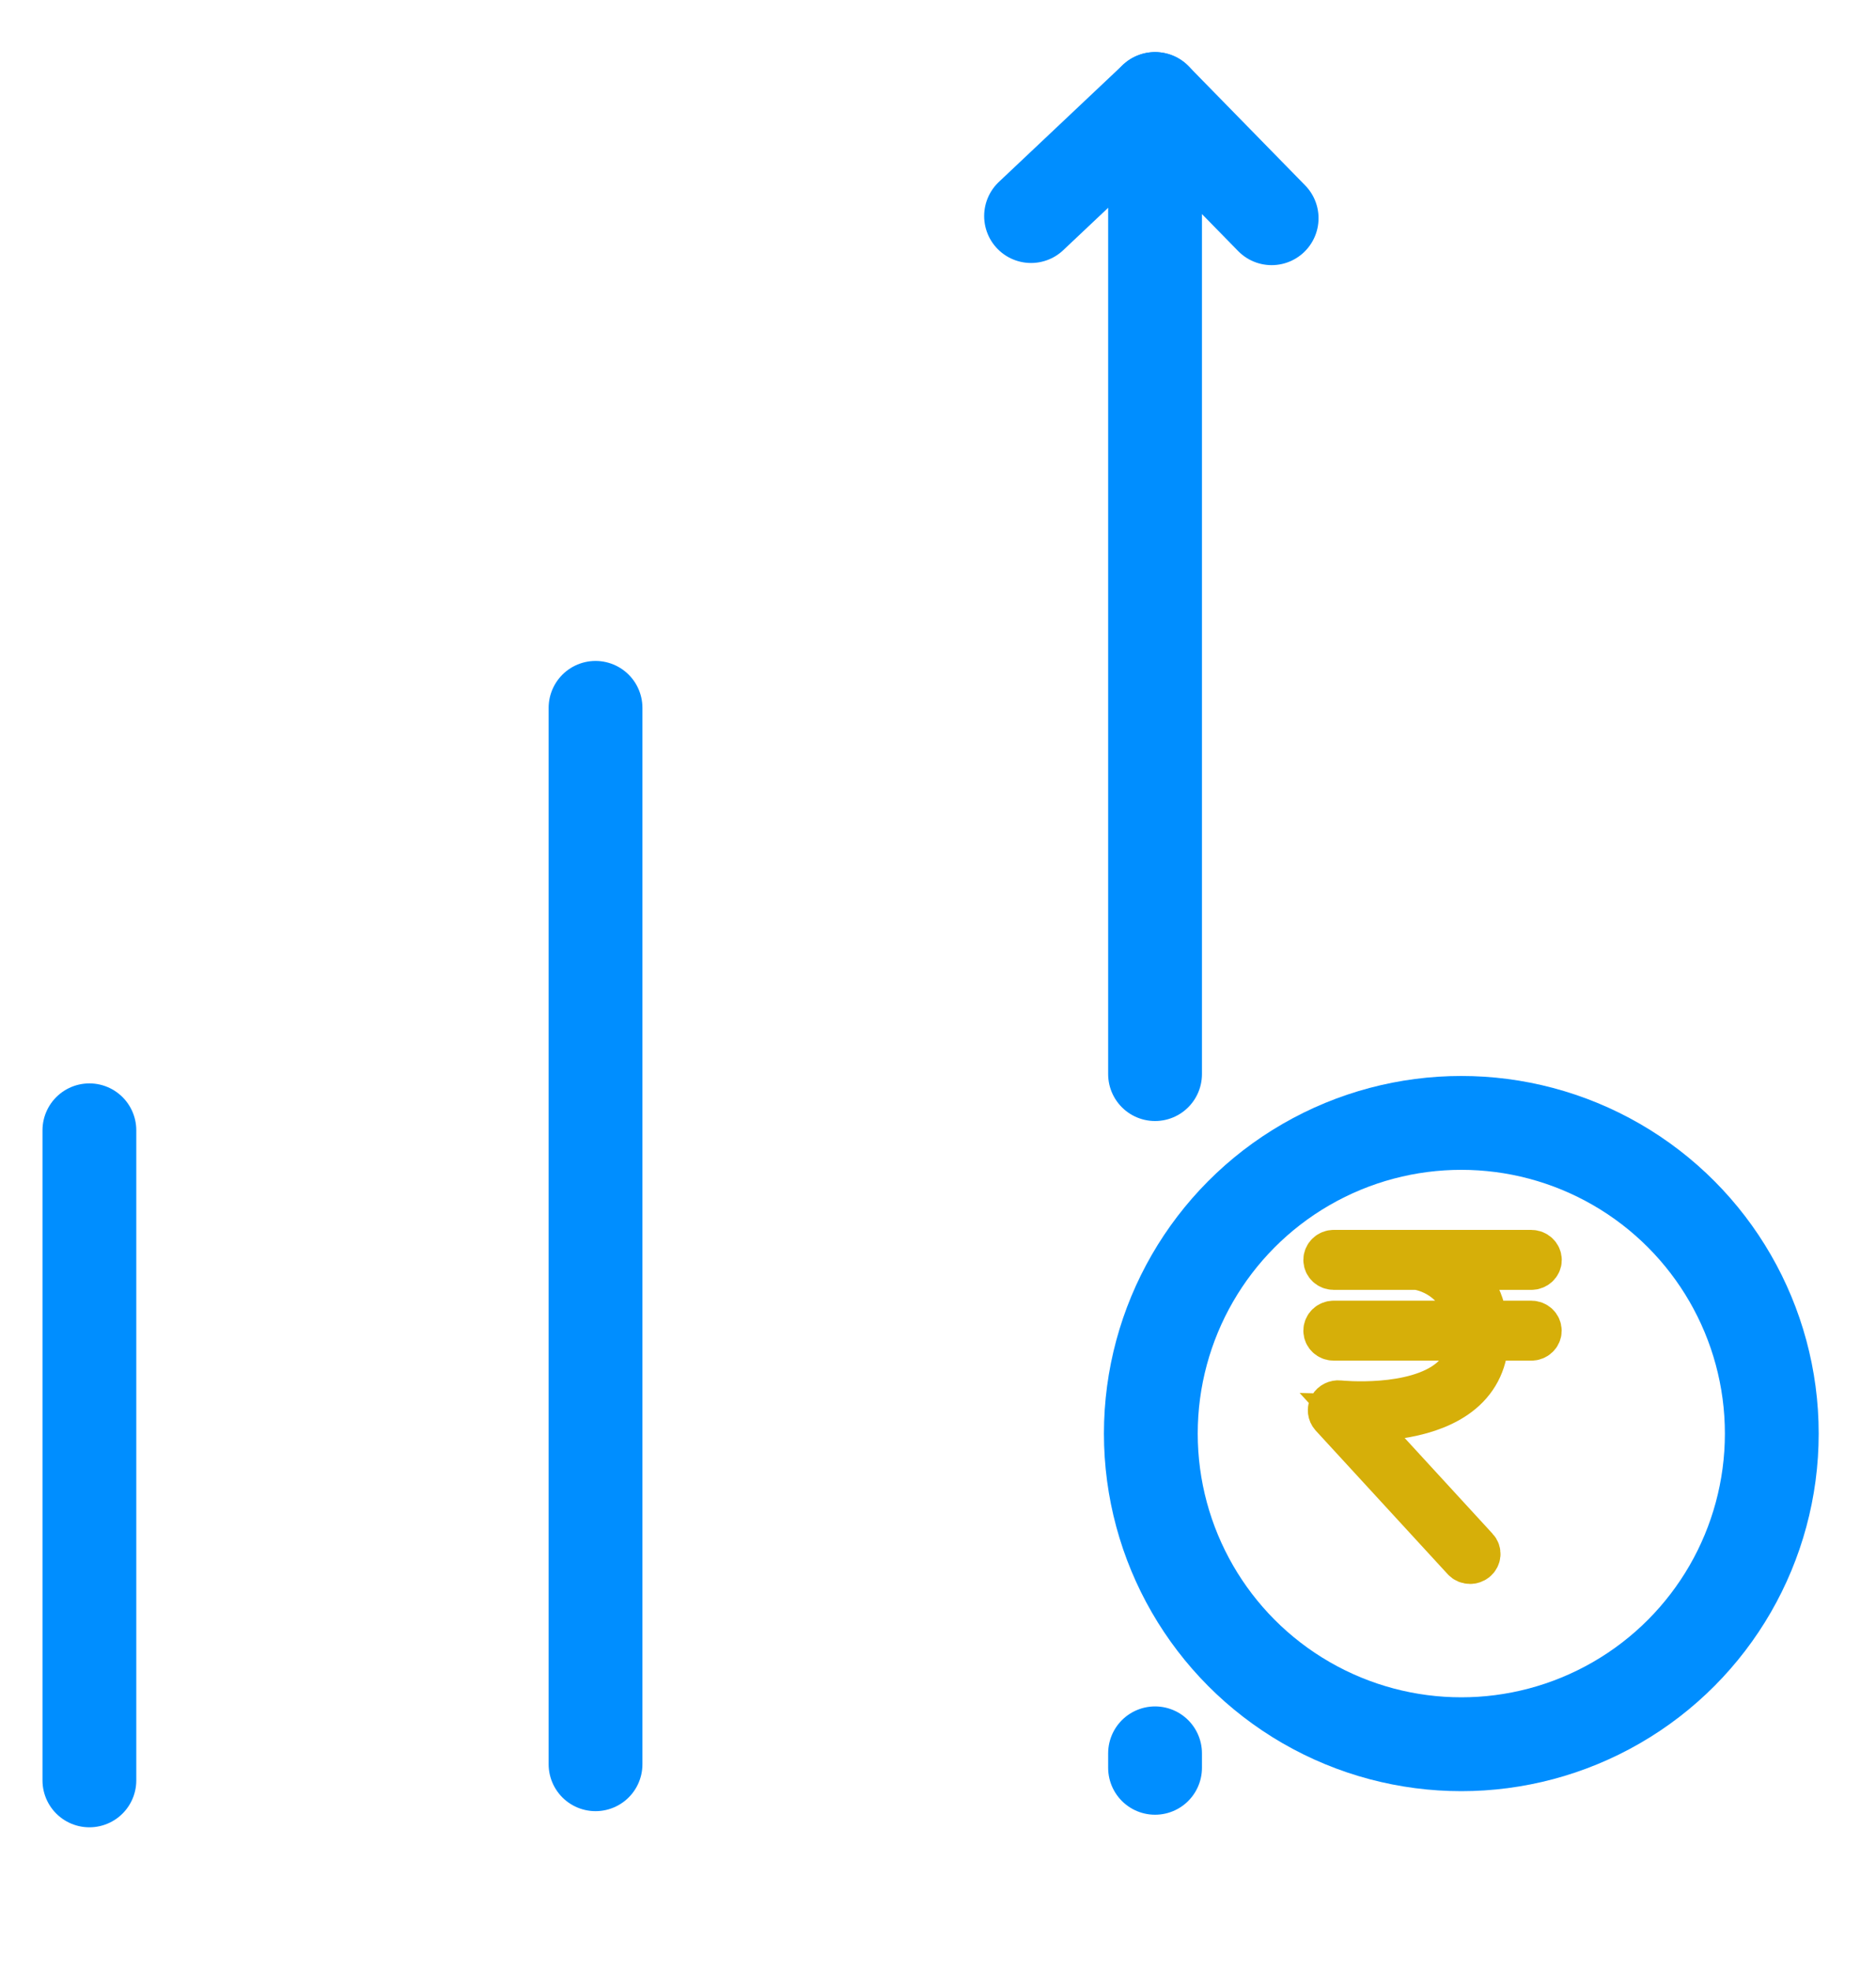 <svg width="20" height="21" viewBox="0 0 20 21" fill="none" xmlns="http://www.w3.org/2000/svg">
<path d="M16.325 14.108H15.825C15.792 13.823 15.651 13.618 15.469 13.493H16.325C16.366 13.493 16.4 13.462 16.4 13.424C16.4 13.386 16.366 13.354 16.325 13.354H14.219C14.178 13.354 14.145 13.386 14.145 13.424C14.145 13.462 14.178 13.493 14.219 13.493H15.114C15.354 13.535 15.626 13.722 15.677 14.108H14.219C14.178 14.108 14.145 14.139 14.145 14.178C14.145 14.216 14.178 14.247 14.219 14.247H15.686C15.683 14.441 15.612 14.598 15.474 14.714C15.083 15.041 14.283 14.958 14.275 14.957C14.246 14.954 14.216 14.968 14.201 14.994C14.187 15.019 14.191 15.05 14.21 15.072L15.617 16.602C15.631 16.618 15.652 16.626 15.673 16.626C15.69 16.626 15.707 16.62 15.721 16.609C15.752 16.584 15.756 16.54 15.729 16.511L14.438 15.106C14.716 15.113 15.25 15.087 15.572 14.818C15.743 14.675 15.83 14.483 15.834 14.247H16.325C16.366 14.247 16.399 14.216 16.399 14.178C16.399 14.139 16.366 14.108 16.325 14.108Z" fill="#D6AF09" stroke="#D6AF09" stroke-width="0.5"/>
<path d="M0.953 12.043V18.969" stroke="#008EFF" stroke-linecap="round" stroke-linejoin="round"/>
<path d="M6.349 7.542V18.797" stroke="#008EFF" stroke-linecap="round" stroke-linejoin="round"/>
<path d="M12.314 11.444V1.055L13.557 2.325" stroke="#008EFF" stroke-linecap="round" stroke-linejoin="round"/>
<path d="M12.314 1.055L10.992 2.302" stroke="#008EFF" stroke-linecap="round" stroke-linejoin="round"/>
<circle cx="15.579" cy="15.274" r="3.31" stroke="#008EFF" stroke-linecap="round" stroke-linejoin="round"/>
<path d="M12.314 18.681V18.835" stroke="#008EFF" stroke-linecap="round" stroke-linejoin="round"/>
</svg>
